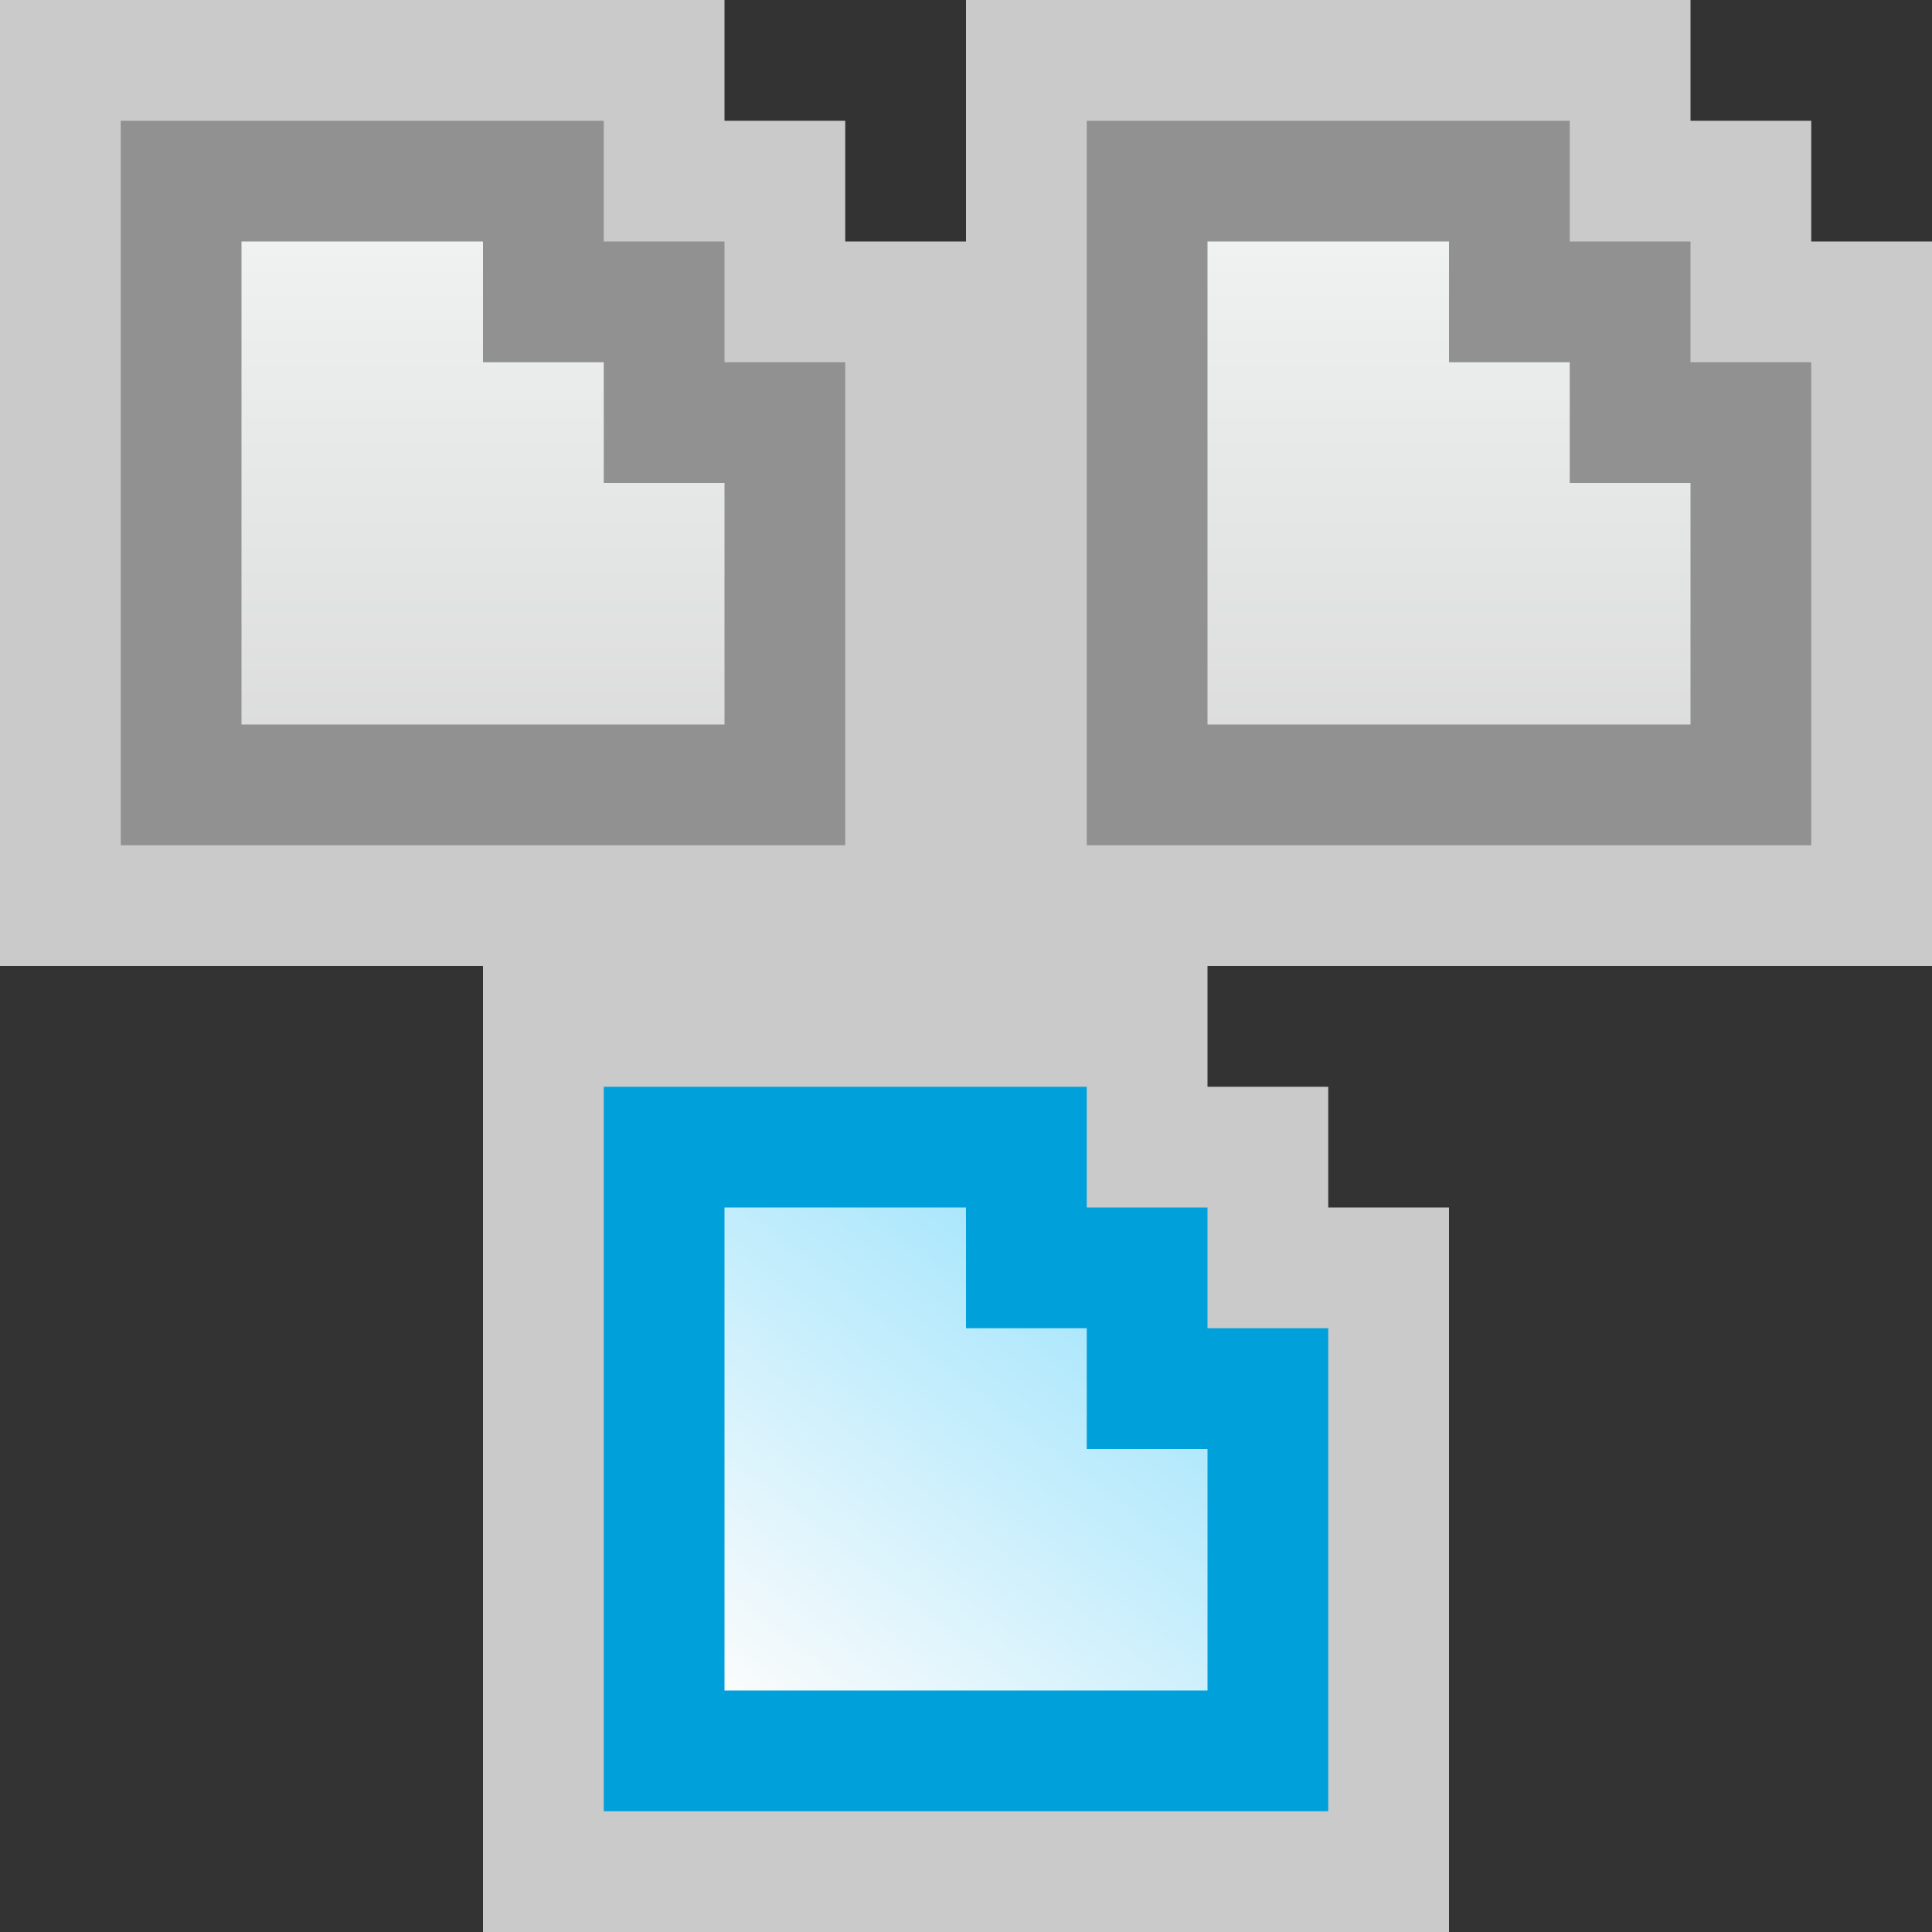 <svg width="16" height="16" viewBox="0 0 16 16" fill="none" xmlns="http://www.w3.org/2000/svg">
<rect x="0" y="0" width="16" height="16" fill="#333333" stroke="none"/>
<g clip-path="url(#clip0_1908_13735)">
<path d="M0 0H6V1H7V2H8V8H0V0Z" fill="#FCFCFC" fill-opacity="0.75"/>
<path d="M6 3.5H6.5V6.5H1.5V1.5H4.5V2V2.5H5H5.5V3V3.5H6Z" fill="url(#paint0_linear_1908_13735)" stroke="#919191"/>
<path d="M4 8H10V9H11V10H12V16H4V8Z" fill="#FCFCFC" fill-opacity="0.75"/>
<path d="M10 11.5H10.5V14.5H5.5V9.5H8.5V10V10.5H9H9.5V11V11.5H10Z" fill="url(#paint1_linear_1908_13735)" stroke="#00A1DB"/>
<path d="M8 0H14V1H15V2H16V8H8V0Z" fill="#FCFCFC" fill-opacity="0.75"/>
<path d="M14 3.5H14.5V6.5H9.5V1.5H12.5V2V2.5H13H13.5V3V3.5H14Z" fill="url(#paint2_linear_1908_13735)" stroke="#919191"/>
</g>
<defs>
<linearGradient id="paint0_linear_1908_13735" x1="4" y1="1" x2="4" y2="7" gradientUnits="userSpaceOnUse">
<stop stop-color="#F4F7F6"/>
<stop offset="1" stop-color="#D8D8D8"/>
</linearGradient>
<linearGradient id="paint1_linear_1908_13735" x1="9.833" y1="9.833" x2="6.333" y2="14.333" gradientUnits="userSpaceOnUse">
<stop stop-color="#94E1FC"/>
<stop offset="1" stop-color="#FCFCFC"/>
</linearGradient>
<linearGradient id="paint2_linear_1908_13735" x1="12" y1="1" x2="12" y2="7" gradientUnits="userSpaceOnUse">
<stop stop-color="#F4F7F6"/>
<stop offset="1" stop-color="#D8D8D8"/>
</linearGradient>
<clipPath id="clip0_1908_13735">
<rect width="16" height="16" fill="white"/>
</clipPath>
</defs>
</svg>
